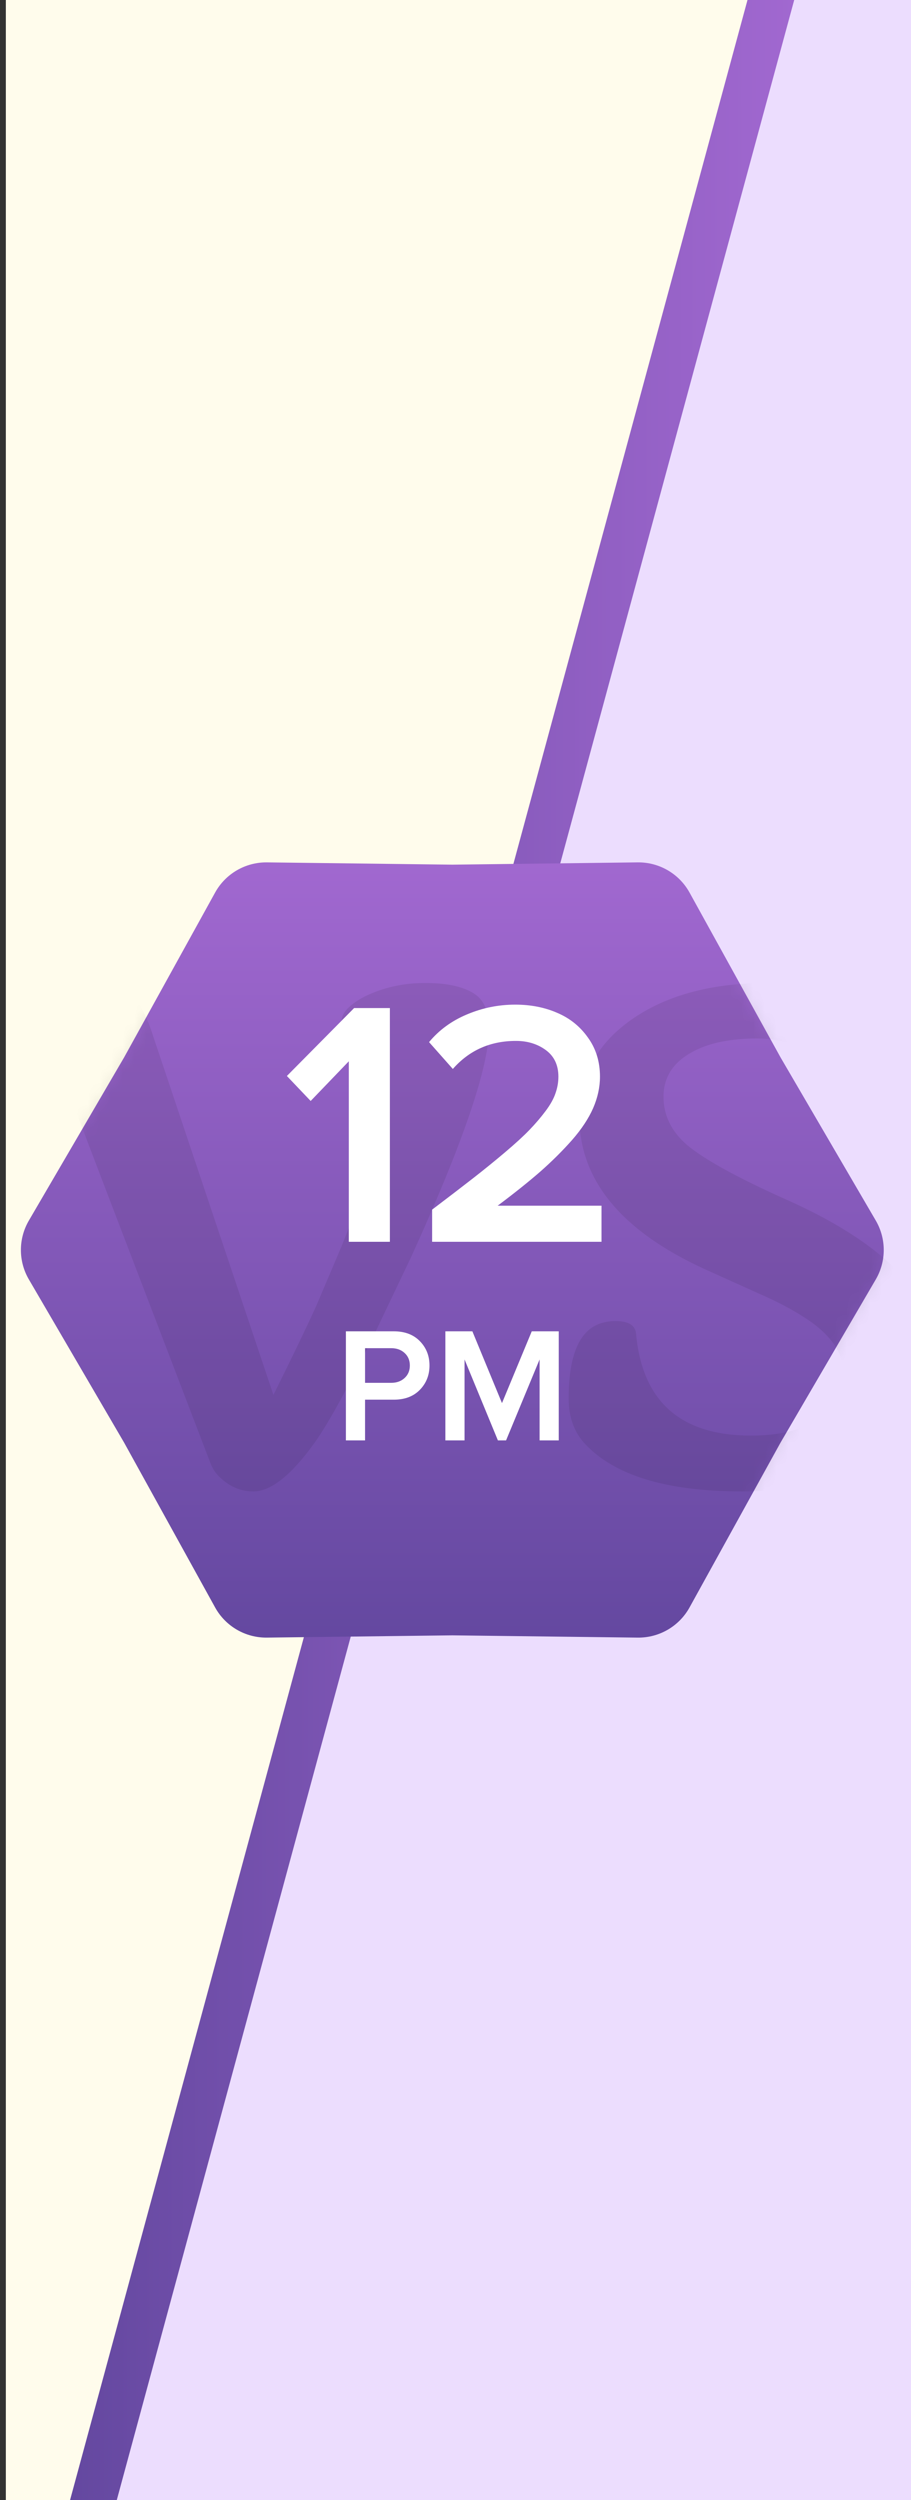 <svg width="78" height="214" viewBox="0 0 78 214" fill="none" xmlns="http://www.w3.org/2000/svg">
<rect x="0" y="0" width="78" height="214" fill="#333333" stroke="none"/>
<g clip-path="url(#clip0)">
<path d="M65.5 1.14441e-05L78 0V214H7.5L65.5 1.14441e-05Z" fill="#ECDDFE"/>
<path d="M0.5 0H66.5L7 214H0.5V0Z" fill="#FFFCEC"/>
<path d="M6 214L64 1.35976e-05L68 0L10 214H6Z" fill="url(#paint0_linear)"/>
<path d="M10.629 90.508L2.472 104.479C1.562 106.037 1.562 107.964 2.472 109.521L10.629 123.493L18.418 137.598C19.308 139.21 21.014 140.203 22.856 140.18L38.728 139.986L54.6 140.18C56.442 140.203 58.148 139.21 59.038 137.598L66.827 123.493L74.984 109.521C75.894 107.964 75.894 106.037 74.984 104.479L66.827 90.508L59.038 76.403C58.148 74.79 56.442 73.798 54.6 73.82L38.728 74.015L22.856 73.82C21.014 73.798 19.308 74.79 18.418 76.403L10.629 90.508Z" fill="url(#paint1_linear)"/>
<mask id="mask0" mask-type="alpha" maskUnits="userSpaceOnUse" x="1" y="73" width="75" height="68">
<path d="M10.629 90.508L2.472 104.479C1.562 106.037 1.562 107.964 2.472 109.521L10.629 123.493L18.418 137.598C19.308 139.21 21.014 140.203 22.856 140.18L38.728 139.986L54.6 140.18C56.442 140.203 58.148 139.21 59.038 137.598L66.827 123.493L74.984 109.521C75.894 107.964 75.894 106.037 74.984 104.479L66.827 90.508L59.038 76.403C58.148 74.79 56.442 73.798 54.6 73.82L38.728 74.015L22.856 73.82C21.014 73.798 19.308 74.79 18.418 76.403L10.629 90.508Z" fill="url(#paint2_linear)"/>
</mask>
<g mask="url(#mask0)">
<path d="M18.031 125.277C10.203 104.84 6.172 94.293 5.938 93.637C5.703 92.957 5.457 92.336 5.199 91.773C4.613 90.461 4.086 89.805 3.617 89.805C3.312 89.805 2.973 89.84 2.598 89.91C2.223 89.981 1.918 89.852 1.684 89.523C1.449 89.195 1.332 88.785 1.332 88.293C1.332 87.801 1.555 87.297 2 86.781C2.469 86.266 3.043 85.82 3.723 85.445C5.199 84.578 6.371 84.144 7.238 84.144C8.105 84.144 8.797 84.168 9.312 84.215C9.828 84.262 10.309 84.438 10.754 84.742C11.691 85.352 12.477 86.664 13.109 88.68L23.41 119.406C25.051 116.102 26.27 113.57 27.066 111.812L29.246 106.68C31.871 100.211 33.184 95.664 33.184 93.039V92.582C33.184 91.41 32.914 90.484 32.375 89.805C31.859 89.125 30.934 88.715 29.598 88.574C29.363 88.199 29.246 87.812 29.246 87.414C29.246 86.992 29.469 86.582 29.914 86.184C30.383 85.762 30.969 85.398 31.672 85.094C33.125 84.461 34.707 84.144 36.418 84.144C38.152 84.144 39.488 84.414 40.426 84.953C41.387 85.469 41.867 86.5 41.867 88.047C41.867 91.328 39.641 97.856 35.188 107.629L31.988 114.344C29.785 118.797 28.121 121.82 26.996 123.414C24.98 126.25 23.211 127.668 21.688 127.668C20.586 127.668 19.602 127.234 18.734 126.367C18.43 126.062 18.195 125.699 18.031 125.277ZM72.488 96.625C72.488 93.016 70.988 90.625 67.988 89.453C67.027 89.078 65.984 88.891 64.859 88.891C63.758 88.891 62.727 88.984 61.766 89.172C60.828 89.359 59.996 89.652 59.27 90.051C57.629 90.941 56.809 92.219 56.809 93.883C56.809 95.477 57.488 96.859 58.848 98.031C60.348 99.273 63.137 100.809 67.215 102.637C71.293 104.441 74.434 106.422 76.637 108.578C78.863 110.711 79.977 113.172 79.977 115.961C79.977 119.102 78.688 121.75 76.109 123.906C73.086 126.414 68.902 127.668 63.559 127.668C57.02 127.668 52.496 126.273 49.988 123.484C49.121 122.5 48.688 121.246 48.688 119.723C48.688 116.043 49.59 113.898 51.395 113.289C51.84 113.148 52.262 113.078 52.66 113.078C53.762 113.078 54.359 113.418 54.453 114.098C54.969 119.957 58.25 122.887 64.297 122.887C67.93 122.887 70.356 121.867 71.574 119.828C71.973 119.172 72.172 118.375 72.172 117.438C72.172 116.5 71.867 115.645 71.258 114.871C70.672 114.098 69.852 113.383 68.797 112.727C67.742 112.047 66.488 111.391 65.035 110.758L60.359 108.648C53.188 105.367 49.602 101.008 49.602 95.57C49.602 92.055 51.16 89.242 54.277 87.133C57.23 85.141 61.039 84.144 65.703 84.144C72.031 84.144 75.969 85.516 77.516 88.258C77.914 88.961 78.113 89.734 78.113 90.578C78.113 91.422 78.066 92.184 77.973 92.863C77.879 93.519 77.762 94.117 77.621 94.656C77.387 95.688 77.117 96.414 76.812 96.836C76.203 97.281 75.324 97.504 74.176 97.504C73.051 97.504 72.488 97.211 72.488 96.625Z" fill="black" fill-opacity="0.08"/>
</g>
<path d="M24.563 92.105L30.32 86.29H33.381V106.299H29.866V90.845L26.599 94.244L24.563 92.105ZM36.736 89.205C37.595 88.169 38.679 87.378 39.988 86.832C41.306 86.275 42.683 85.997 44.119 85.997C45.437 85.997 46.633 86.231 47.708 86.7C48.791 87.159 49.67 87.867 50.344 88.824C51.028 89.771 51.37 90.884 51.37 92.164C51.37 93.062 51.174 93.96 50.784 94.859C50.393 95.748 49.792 96.656 48.982 97.584C48.171 98.501 47.268 99.4 46.272 100.279C45.276 101.148 44.055 102.125 42.61 103.208H51.501V106.299H36.999V103.545C38.416 102.471 39.587 101.573 40.515 100.85C41.443 100.127 42.351 99.39 43.24 98.638C44.128 97.886 44.827 97.247 45.334 96.719C45.842 96.192 46.301 95.655 46.711 95.108C47.122 94.561 47.405 94.053 47.561 93.585C47.727 93.116 47.81 92.642 47.81 92.164C47.81 91.177 47.454 90.42 46.741 89.893C46.028 89.366 45.173 89.102 44.177 89.102C41.98 89.102 40.178 89.903 38.772 91.504L36.736 89.205ZM29.616 123.299V113.961H33.717C34.661 113.961 35.406 114.244 35.953 114.809C36.499 115.37 36.773 116.062 36.773 116.887C36.773 117.712 36.497 118.407 35.946 118.972C35.399 119.533 34.656 119.813 33.717 119.813H31.256V123.299H29.616ZM31.256 118.371H33.498C33.963 118.371 34.344 118.234 34.64 117.96C34.941 117.687 35.091 117.329 35.091 116.887C35.091 116.445 34.941 116.087 34.64 115.814C34.344 115.541 33.963 115.404 33.498 115.404H31.256V118.371ZM38.133 123.299V113.961H40.444L42.98 120.107L45.53 113.961H47.84V123.299H46.2V116.368L43.329 123.299H42.631L39.774 116.368V123.299H38.133Z" fill="white"/>
</g>
<defs>
<linearGradient id="paint0_linear" x1="6" y1="107" x2="68" y2="107" gradientUnits="userSpaceOnUse">
<stop stop-color="#6448A0"/>
<stop offset="1" stop-color="#A168D0"/>
</linearGradient>
<linearGradient id="paint1_linear" x1="38.728" y1="140.217" x2="38.728" y2="73.784" gradientUnits="userSpaceOnUse">
<stop stop-color="#6448A0"/>
<stop offset="1" stop-color="#A168D0"/>
</linearGradient>
<linearGradient id="paint2_linear" x1="38.728" y1="140.217" x2="38.728" y2="73.784" gradientUnits="userSpaceOnUse">
<stop stop-color="#6448A0"/>
<stop offset="1" stop-color="#A168D0"/>
</linearGradient>
<clipPath id="clip0">
<rect width="78" height="214" fill="white"/>
</clipPath>
</defs>
</svg>
